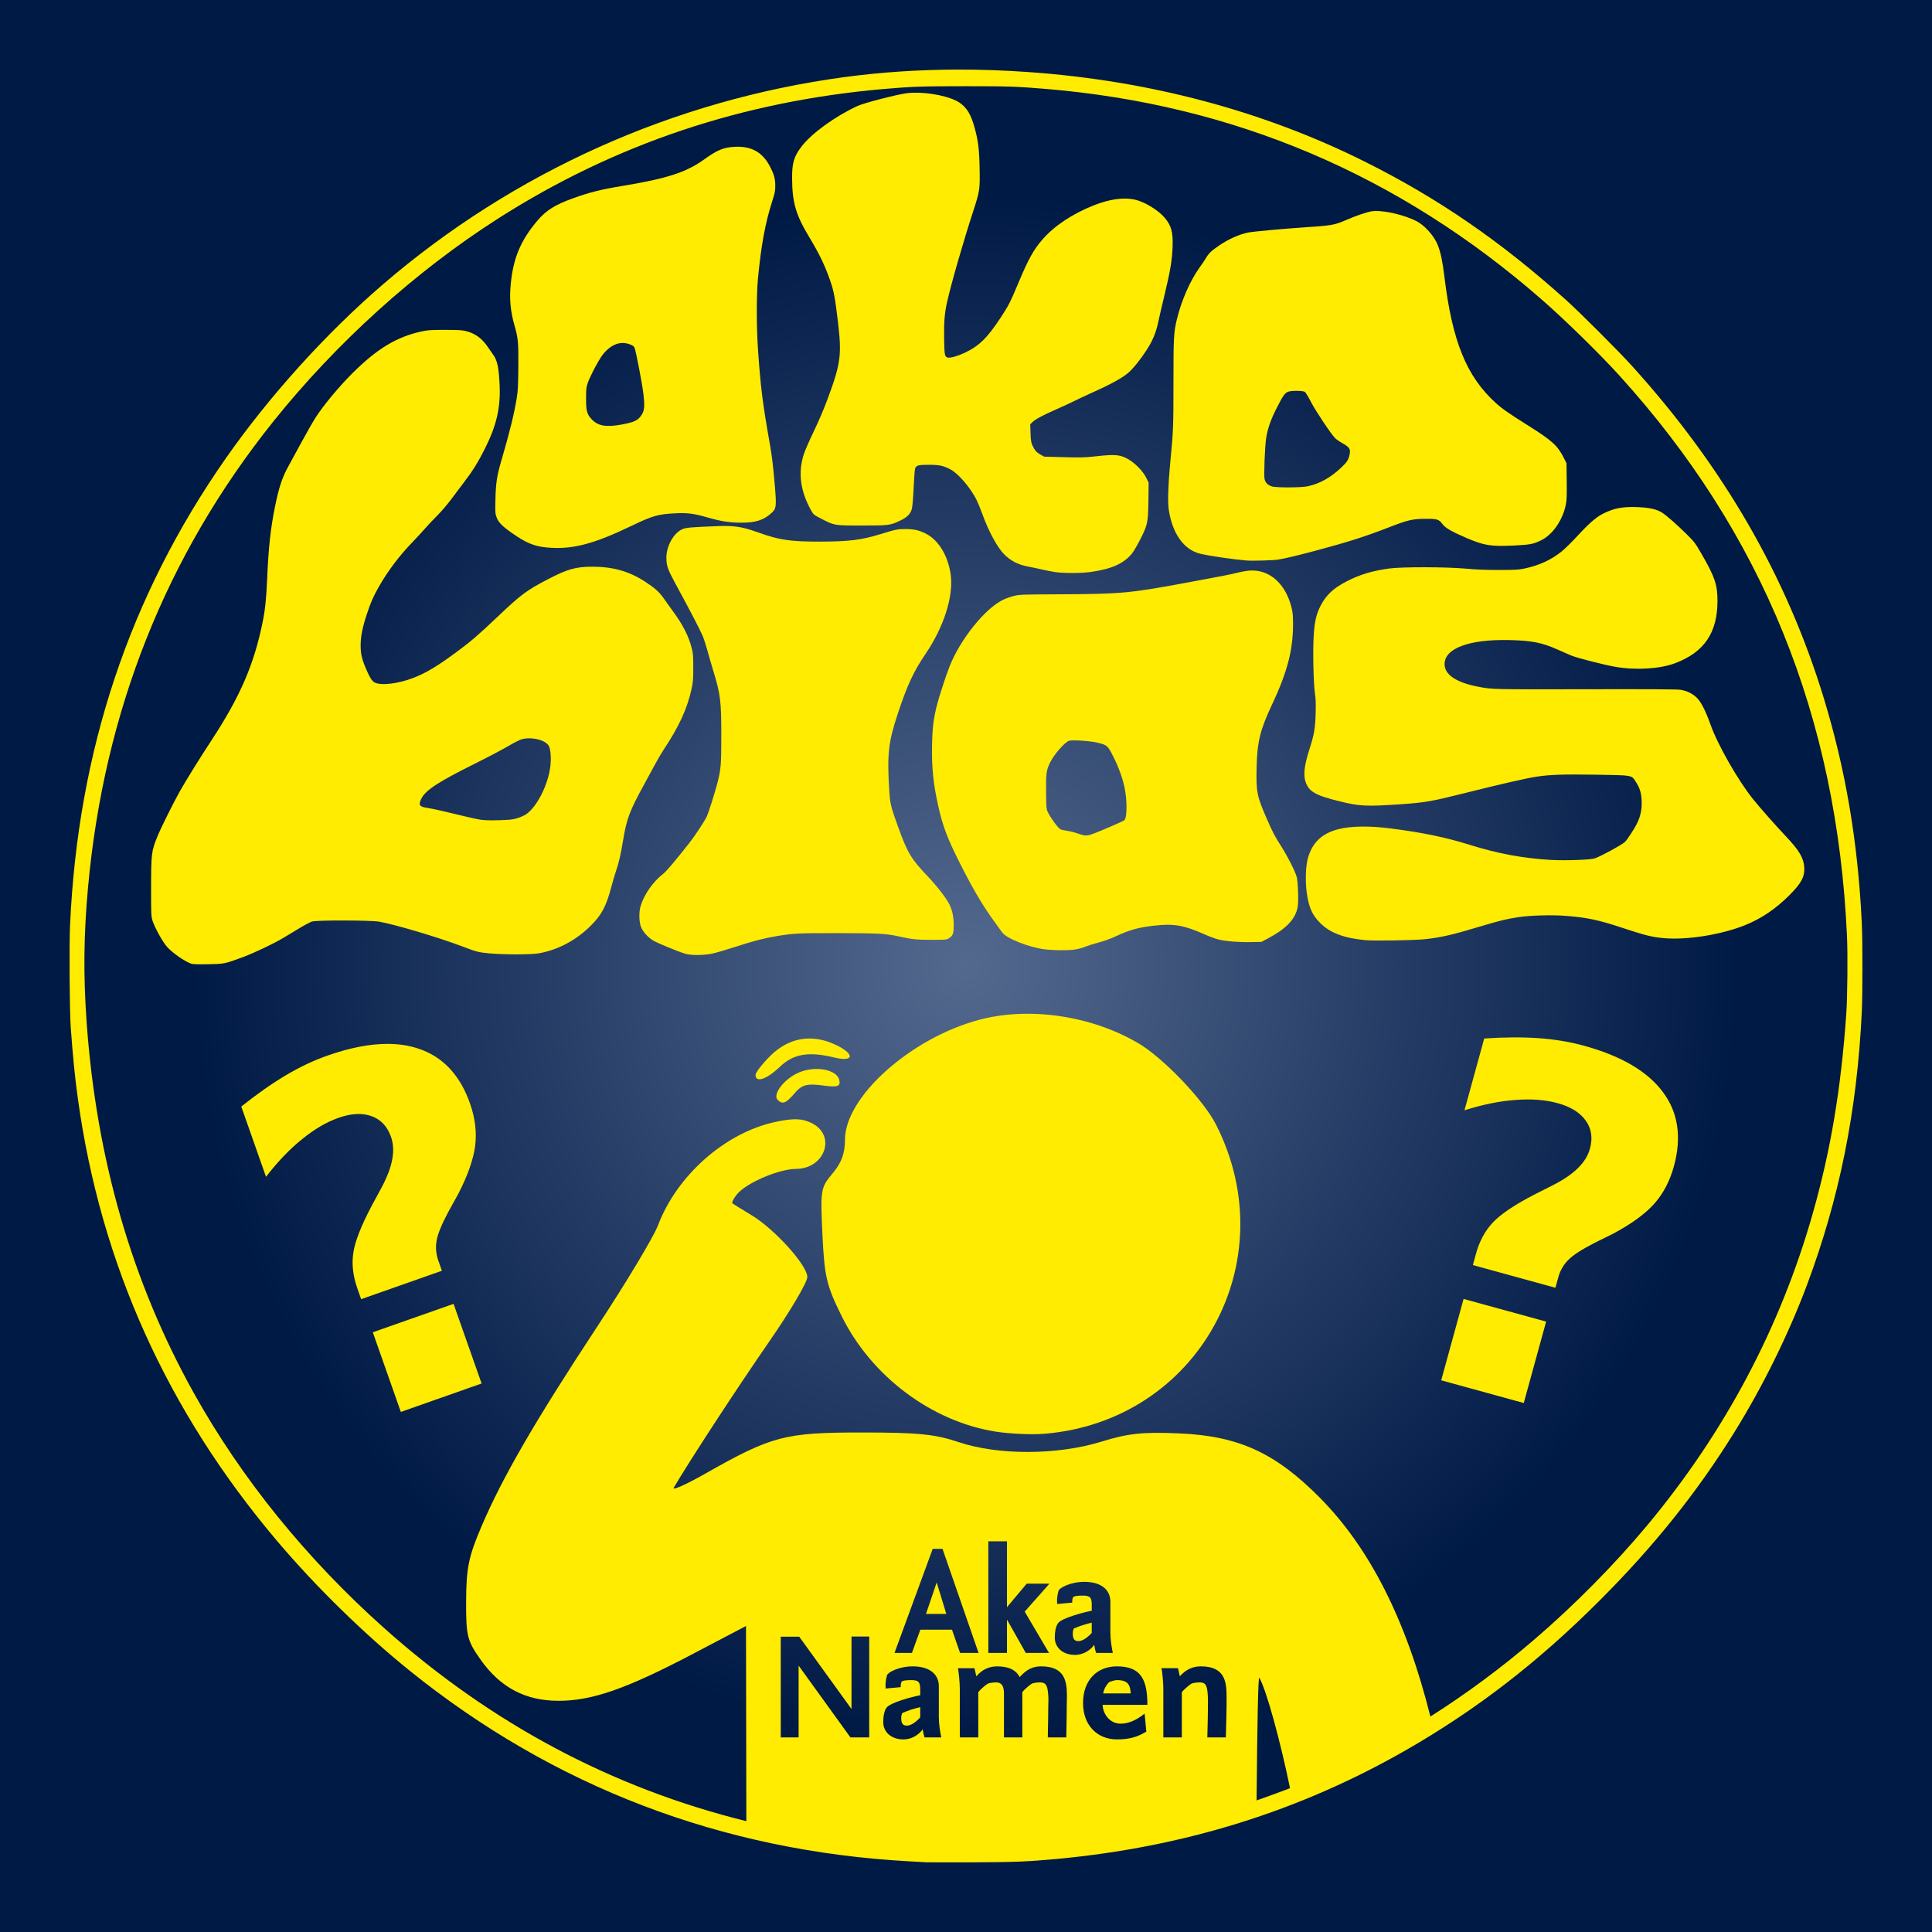 <?xml version="1.0" encoding="UTF-8" standalone="no"?>
<svg
   xmlns:dc="http://purl.org/dc/elements/1.1/"
   xmlns:cc="http://creativecommons.org/ns#"
   xmlns:rdf="http://www.w3.org/1999/02/22-rdf-syntax-ns#"
   xmlns:svg="http://www.w3.org/2000/svg"
   xmlns="http://www.w3.org/2000/svg"
   xmlns:xlink="http://www.w3.org/1999/xlink"
   xmlns:sodipodi="http://sodipodi.sourceforge.net/DTD/sodipodi-0.dtd"
   xmlns:inkscape="http://www.inkscape.org/namespaces/inkscape"
   viewBox="0 0 515.33 515.33"
   version="1.1"
   width="515.33pt"
   height="515.33pt"
   id="svg13"
   sodipodi:docname="AkaNamen-logo.svg"
   inkscape:version="0.92.4 (5da689c313, 2019-01-14)"
   inkscape:export-filename="E:\Seafile\NextCloud-Data\Braunschweig\AkaBlas\AkaNamen\Logo\AkaNamen_Icon.png"
   inkscape:export-xdpi="158"
   inkscape:export-ydpi="158">
  <sodipodi:namedview
     pagecolor="#ffffff"
     bordercolor="#666666"
     borderopacity="1"
     objecttolerance="10"
     gridtolerance="10"
     guidetolerance="10"
     inkscape:pageopacity="0"
     inkscape:pageshadow="2"
     inkscape:window-width="1822"
     inkscape:window-height="1051"
     id="namedview15"
     showgrid="false"
     fit-margin-top="0"
     fit-margin-left="0"
     fit-margin-right="0"
     fit-margin-bottom="0"
     inkscape:zoom="0.88305871"
     inkscape:cx="219.43244"
     inkscape:cy="254.47619"
     inkscape:window-x="-9"
     inkscape:window-y="-9"
     inkscape:window-maximized="1"
     inkscape:current-layer="Hintergrund" />
  <defs
     id="defs7">
    <radialGradient
       gradientTransform="matrix(0.596,-1.193,1.193,0.596,-129.124,546.979)"
       cy="283.465"
       gradientUnits="userSpaceOnUse"
       r="316.923"
       cx="283.465"
       fy="283.465"
       id="Grad0"
       fx="283.465">
      <stop
         stop-opacity="1"
         stop-color="#476990"
         offset="0%"
         id="stop2"
         style="stop-color:#54698e;stop-opacity:1" />
      <stop
         stop-opacity="1"
         stop-color="#001345"
         offset="80%"
         id="stop4"
         style="stop-color:#001a46;stop-opacity:1" />
    </radialGradient>
    <radialGradient
       inkscape:collect="always"
       xlink:href="#Grad0"
       id="radialGradient4528"
       cx="91.286"
       cy="-275.056"
       fx="91.286"
       fy="-275.056"
       r="257.665"
       gradientUnits="userSpaceOnUse"
       gradientTransform="translate(192.179,558.521)" />
  </defs>
  <g
     inkscape:label="Hintergrund"
     id="Hintergrund"
     inkscape:groupmode="layer"
     transform="translate(-25.8,-25.8)">
    <rect
       style="opacity:1;fill:url(#radialGradient4528);fill-opacity:1;stroke:none;stroke-width:5.629;stroke-linecap:round;stroke-linejoin:miter;stroke-miterlimit:4;stroke-dasharray:none;stroke-dashoffset:0;stroke-opacity:1;paint-order:markers fill stroke"
       id="rect4520"
       width="515.33"
       height="515.33"
       x="25.8"
       y="25.8" />
    <path
       d="M 236.827,2.95719e-4 C 226.471,0.024 216.387,0.694 206.662,2.007 161.087,8.162 118.38,27.353 83.547,57.328 68.34,70.414 53.193,87.194 41.601,103.793 15.951,140.522 2.213,181.739 0.13,228.229 c -0.242,5.401 -0.124,23.006 0.179,27.213 0.59,8.123 1.109,13.294 1.923,19.17 6.084,43.892 23.778,83.166 53.071,117.798 10.25,12.12 23.201,24.8 35.289,34.554 38.486,31.054 83.299,48.183 133.29,50.95 1.931,0.107 3.996,0.224 4.59,0.258 0.467,0.025 5.237,0.02 9.768,0.011 0.29,0.009 0.58,0.017 0.869,0.026 0.146,-0.009 0.292,-0.017 0.439,-0.026 0.653,-10e-4 0.668,0.005 1.343,0.004 11.382,-0.047 14.552,-0.176 22.411,-0.903 33.879,-3.138 64.732,-12.742 93.061,-28.969 18.871,-10.808 35.294,-23.488 51.754,-39.957 14.475,-14.481 25.865,-28.696 35.846,-44.737 7.608,-12.228 14.551,-26.296 19.457,-39.42 8.671,-23.192 13.338,-46.375 14.618,-72.621 0.238,-4.853 0.238,-19.265 0,-24.138 C 476.994,205.93 473.729,186.693 467.865,167.51 457.956,135.094 441.076,105.889 416.69,78.976 413.112,75.026 402.84,64.762 399.134,61.432 381.748,45.809 365.114,34.368 345.607,24.614 318.467,11.044 288.078,2.941 255.743,0.656 249.353,0.204 243.041,-0.013 236.827,6.47385e-4 V 2.95719e-4 M 239,4.433 c 11.49,5.8e-4 13.657,0.073 21.511,0.731 50.084,4.194 94.094,22.908 132.206,56.211 6.231,5.445 15.324,14.343 20.628,20.186 38.194,42.086 58.086,91.063 60.754,149.581 0.228,4.96 0.124,16.235 -0.189,20.698 -1.407,20.051 -4.146,36.38 -8.932,53.23 -8.641,30.436 -23.43,58.323 -44.076,83.119 -8.792,10.558 -19.551,21.443 -30.339,30.685 -8.793,7.534 -18.023,14.365 -27.584,20.427 -6.42,-25.683 -16.151,-44.876 -29.404,-58.285 -11.93,-12.067 -21.738,-16.566 -37.61,-17.245 -9.738,-0.415 -13.606,-0.006 -20.723,2.199 -11.714,3.626 -27.565,3.679 -38.115,0.124 -6.275,-2.113 -10.81,-2.562 -25.885,-2.562 -20.492,0 -23.951,0.913 -41.83,11.061 -5.036,2.858 -8.752,4.506 -8.256,3.662 4.205,-7.169 17.033,-26.8 25.411,-38.892 5.62,-8.114 10.217,-15.896 10.217,-17.297 0,-3.132 -8.732,-12.808 -14.909,-16.519 -2.507,-1.507 -4.781,-2.908 -5.051,-3.118 -0.271,-0.209 0.293,-1.329 1.256,-2.492 2.477,-2.994 11.091,-6.678 15.685,-6.711 7.832,-0.056 10.822,-9.052 4.079,-12.274 -1.273,-0.607 -2.477,-0.927 -3.962,-0.966 -1.484,-0.038 -3.249,0.203 -5.639,0.717 -13.348,2.862 -26.211,14.197 -31.286,27.567 -1.18,3.108 -8.472,15.259 -16.203,27.003 -16.601,25.218 -25.297,40.229 -30.866,53.272 -3.451,8.082 -4.066,11.078 -4.114,19.774 -0.041,9.425 0.262,10.686 3.775,15.689 5.261,7.491 11.961,11.07 20.787,11.093 8.977,0.027 18.106,-3.152 35.868,-12.481 l 14.222,-7.47 0.089,52.056 C 144.682,458.348 112.518,441.217 83.976,415.766 63.215,397.253 45.859,375.83 33.145,353.017 16.648,323.422 7.158,290.605 4.557,254.181 3.657,241.561 3.764,230.864 4.918,218.182 9.19,171.231 25.688,129.704 54.265,93.966 71.082,72.936 92.264,53.803 114.323,39.72 145.408,19.873 179.515,8.43 217.311,5.166 224.708,4.528 227.503,4.432 239,4.433 v 0 m -13.994,1.739 c -0.615,0.02 -1.204,0.064 -1.753,0.137 -2.79,0.373 -11.359,2.598 -13.101,3.402 -5.956,2.752 -12.283,7.342 -14.921,10.82 -2.027,2.675 -2.552,4.376 -2.505,8.551 0.037,6.408 0.983,9.64 4.56,15.589 2.75,4.572 4.167,7.521 5.62,11.689 0.928,2.657 1.266,4.44 2.003,10.565 1.107,9.209 0.822,11.392 -2.748,21.025 -0.936,2.526 -2.361,5.86 -3.657,8.551 -1.169,2.425 -2.37,5.18 -2.67,6.121 -1.565,4.93 -0.931,9.778 1.953,14.939 0.64,1.146 0.693,1.19 2.607,2.183 3.649,1.89 3.509,1.867 10.979,1.867 7.276,0 7.526,-0.035 10.275,-1.355 1.774,-0.852 2.654,-1.753 3.02,-3.093 0.157,-0.573 0.339,-2.779 0.468,-5.541 0.119,-2.525 0.29,-4.843 0.386,-5.149 0.279,-0.912 0.803,-1.064 3.654,-1.06 2.818,0.004 3.871,0.228 5.777,1.224 2.123,1.11 5.349,4.888 7.011,8.213 0.324,0.649 1.015,2.354 1.536,3.79 1.628,4.49 3.919,8.727 5.71,10.565 1.792,1.84 3.837,2.883 6.667,3.397 0.866,0.158 2.45,0.494 3.518,0.746 1.069,0.252 2.648,0.559 3.51,0.685 h -0.021 c 2.202,0.319 6.825,0.32 9.253,0 5.677,-0.75 9.097,-2.266 11.262,-4.992 0.911,-1.148 2.818,-4.746 3.557,-6.709 0.628,-1.671 0.772,-3.249 0.819,-7.872 l 0.047,-4.268 -0.541,-1.131 c -1.003,-2.107 -3.405,-4.47 -5.597,-5.512 -1.78,-0.846 -3.269,-0.922 -7.865,-0.407 -3.078,0.344 -3.912,0.368 -8.626,0.24 l -5.222,-0.142 -0.966,-0.53 c -1.078,-0.592 -1.622,-1.216 -2.207,-2.529 -0.32,-0.724 -0.412,-1.328 -0.479,-3.231 l -0.077,-2.34 0.509,-0.51 c 0.802,-0.799 2.772,-1.869 6.193,-3.365 1.731,-0.758 3.959,-1.788 4.95,-2.286 0.99,-0.498 2.989,-1.438 4.444,-2.09 5.799,-2.598 8.872,-4.316 10.465,-5.851 1.83,-1.764 4.625,-5.613 5.836,-8.036 0.78,-1.563 1.4,-3.382 1.747,-5.132 0.167,-0.842 0.872,-3.877 1.564,-6.748 1.642,-6.802 2.131,-9.7 2.26,-13.32 0.136,-3.916 -0.31,-5.587 -2.051,-7.695 -1.705,-2.063 -5.414,-4.322 -8.063,-4.911 -2.922,-0.65 -6.764,-0.108 -10.877,1.531 -5.709,2.274 -10.449,5.409 -13.624,9.01 -2.418,2.744 -3.839,5.297 -6.555,11.792 -2.115,5.056 -2.56,5.922 -4.756,9.263 -3.508,5.335 -5.697,7.471 -9.518,9.277 -1.866,0.881 -3.853,1.439 -4.523,1.271 -0.814,-0.205 -0.898,-0.634 -0.97,-4.958 -0.072,-4.495 0.118,-6.876 0.784,-9.82 1.142,-5.06 4.238,-15.825 6.988,-24.3 1.747,-5.381 1.802,-5.732 1.693,-11.414 -0.1,-5.237 -0.367,-7.333 -1.396,-11.043 -0.935,-3.366 -2.072,-5.202 -4.028,-6.501 -2.435,-1.616 -8.003,-2.741 -12.307,-2.603 h -0.001 m -46.038,14.429 c -0.518,-0.029 -1.057,-0.028 -1.62,0.003 -2.972,0.161 -4.561,0.826 -8.19,3.432 -4.668,3.351 -9.906,5.051 -21.427,6.949 -6,0.989 -8.967,1.727 -13.492,3.361 -4.717,1.703 -7.116,3.203 -9.395,5.878 -4.506,5.286 -6.511,10.05 -7.177,17.039 -0.375,3.932 -0.081,7.163 0.998,10.945 0.988,3.486 1.087,4.487 1.035,11.014 -0.038,5.003 -0.108,6.415 -0.407,8.281 -0.681,4.237 -1.88,9.117 -4.126,16.803 -1.176,4.026 -1.475,5.977 -1.575,10.286 -0.08,3.59 -0.065,3.834 0.319,4.859 0.508,1.361 1.525,2.381 4.312,4.32 3.56,2.477 5.755,3.382 8.964,3.69 v 0 c 6.753,0.644 12.408,-0.8 22.887,-5.846 5.436,-2.618 7.035,-3.065 11.7,-3.27 3.124,-0.137 4.801,0.085 8.37,1.109 3.659,1.05 5.841,1.391 9,1.401 3.731,0.013 5.894,-0.648 7.904,-2.417 1.525,-1.343 1.569,-1.698 0.998,-8.261 -0.412,-4.74 -0.719,-7.263 -1.253,-10.271 -1.952,-11.009 -2.467,-15.095 -3.175,-25.362 -0.41,-5.982 -0.41,-14.517 0,-18.81 0.864,-8.967 1.938,-14.792 3.79,-20.571 0.72,-2.249 0.825,-2.764 0.825,-4.151 0,-1.92 -0.299,-3.008 -1.413,-5.159 -1.74,-3.36 -4.243,-5.046 -7.861,-5.252 l 0.009,-2e-4 m 169.347,17.12 c -0.412,0.007 -0.784,0.037 -1.107,0.096 -1.373,0.249 -4.173,1.21 -6.596,2.262 -3.296,1.431 -3.797,1.514 -12.149,2.068 -4.447,0.295 -12.734,1.055 -13.861,1.271 -2.571,0.492 -5.406,1.748 -8.097,3.591 -1.952,1.338 -2.691,2.05 -3.399,3.27 -0.305,0.525 -1.084,1.682 -1.73,2.573 -2.47,3.402 -4.865,8.888 -6.039,13.837 -0.819,3.451 -0.894,4.758 -0.894,16.943 0,11.91 -0.043,12.782 -0.899,21.69 -0.504,5.236 -0.653,9.946 -0.379,11.883 0.921,6.513 4.063,10.937 8.496,11.955 2.61,0.601 8.962,1.524 12.311,1.791 1.548,0.123 7.144,-0.038 8.37,-0.24 1.937,-0.32 5.052,-1.06 9.989,-2.375 8.524,-2.27 13.119,-3.732 19.44,-6.181 5.237,-2.03 6.387,-2.3 9.81,-2.323 3.205,-0.021 3.672,0.117 4.592,1.373 0.765,1.048 2.497,2.052 6.432,3.731 4.814,2.055 6.492,2.317 12.918,2.002 4.059,-0.199 4.962,-0.379 7.02,-1.391 3.061,-1.505 5.744,-5.394 6.564,-9.515 0.233,-1.152 0.28,-2.398 0.233,-6.233 l -0.059,-4.793 -0.758,-1.507 c -1.605,-3.182 -3.16,-4.59 -9.343,-8.47 -5.31,-3.331 -6.981,-4.496 -8.738,-6.083 -7.83,-7.077 -11.64,-16.44 -13.735,-33.754 -0.479,-3.952 -0.958,-6.27 -1.705,-8.245 -0.949,-2.513 -3.552,-5.439 -5.849,-6.579 -3.152,-1.563 -7.959,-2.7 -10.838,-2.647 v 0 m -248.18,31.713 c -3.789,-0.003 -4.548,0.048 -6.165,0.397 -6.732,1.454 -12.02,4.655 -18.655,11.299 -3.461,3.465 -7.402,8.203 -9.572,11.502 -0.716,1.089 -2.436,4.086 -3.824,6.66 -1.388,2.574 -2.978,5.49 -3.532,6.481 -1.645,2.939 -2.546,5.647 -3.594,10.799 -1.173,5.768 -1.739,10.97 -2.09,19.17 -0.225,5.299 -0.537,8.327 -1.182,11.51 -2.323,11.457 -5.971,19.902 -13.712,31.727 -3.252,4.967 -6.631,10.409 -8.375,13.487 -1.657,2.926 -5.048,9.745 -5.978,12.022 -1.618,3.964 -1.712,4.59 -1.712,13.799 -0.014,6.666 0.018,7.478 0.321,8.554 0.513,1.815 2.819,5.979 4.026,7.269 1.507,1.613 4.521,3.708 6.255,4.352 0.489,0.181 1.6,0.225 4.518,0.178 4.377,-0.074 4.465,-0.092 9.26,-1.857 3.103,-1.144 8.352,-3.638 10.989,-5.223 0.99,-0.597 2.893,-1.747 4.229,-2.556 1.337,-0.81 2.837,-1.603 3.331,-1.757 1.261,-0.395 15.554,-0.363 17.902,0.039 4.082,0.7 15.905,4.213 22.058,6.554 3.954,1.506 4.384,1.618 7.273,1.894 3.751,0.36 11.15,0.357 13.224,-0.005 5.074,-0.884 9.932,-3.448 13.808,-7.288 2.968,-2.94 4.187,-5.214 5.551,-10.365 0.391,-1.476 0.921,-3.291 1.178,-4.034 0.842,-2.435 1.332,-4.534 1.967,-8.409 0.944,-5.759 1.748,-7.897 5.593,-14.902 0.815,-1.485 2.11,-3.87 2.88,-5.303 0.769,-1.432 1.861,-3.296 2.426,-4.142 3.959,-5.919 6.176,-10.727 7.325,-15.885 0.442,-1.992 0.5,-2.561 0.5,-5.809 0.013,-3.16 -0.042,-3.798 -0.397,-5.219 -0.823,-3.266 -2.393,-6.341 -5.105,-10.001 -0.693,-0.935 -1.753,-2.416 -2.358,-3.292 -1.19,-1.726 -2.376,-2.789 -5.04,-4.519 -4.213,-2.735 -8.553,-3.963 -13.995,-3.959 -4.424,0.002 -6.66,0.634 -11.853,3.338 -5.775,3.007 -7.117,4.01 -13.622,10.176 -5.021,4.76 -6.838,6.323 -10.526,9.061 -5.27,3.913 -8.352,5.768 -11.789,7.092 -4.08,1.572 -8.649,2.104 -10.335,1.202 -0.637,-0.341 -1.222,-1.236 -2.06,-3.152 -1.286,-2.937 -1.639,-4.337 -1.639,-6.668 -0.013,-2.436 0.476,-4.861 1.702,-8.549 1.031,-3.098 1.74,-4.699 3.248,-7.322 2.388,-4.153 5.342,-8.064 8.792,-11.644 1.157,-1.201 2.699,-2.873 3.427,-3.714 0.728,-0.842 2.182,-2.383 3.233,-3.427 1.051,-1.044 2.659,-2.908 3.572,-4.141 0.913,-1.233 2.559,-3.416 3.655,-4.852 2.281,-2.987 3.752,-5.362 5.536,-8.929 3.077,-6.15 4.164,-10.829 3.908,-16.81 -0.203,-4.708 -0.621,-6.712 -1.712,-8.191 -0.292,-0.396 -0.906,-1.279 -1.362,-1.962 -1.597,-2.394 -3.439,-3.748 -5.943,-4.367 -0.994,-0.245 -2.104,-0.307 -5.561,-0.309 v 1e-4 m 47.642,3.503 c 0.553,0.03 1.116,0.152 1.686,0.365 0.8,0.3 1.061,0.497 1.246,0.944 0.375,0.91 2.025,9.518 2.352,12.265 0.365,3.051 0.283,4.306 -0.35,5.387 -0.969,1.653 -1.965,2.155 -5.584,2.809 v 0 c -4.064,0.734 -6.222,0.341 -7.872,-1.433 -1.275,-1.371 -1.493,-2.226 -1.493,-5.593 0.012,-2.57 0.042,-2.902 0.503,-4.229 0.273,-0.792 1.201,-2.736 2.062,-4.32 1.199,-2.205 1.82,-3.135 2.647,-3.971 1.557,-1.575 3.146,-2.314 4.806,-2.225 h -0.003 m 179.582,12.758 c 0.958,0.005 1.876,0.099 2.137,0.282 0.216,0.151 0.963,1.386 1.663,2.745 1.204,2.34 5.216,8.347 6.417,9.606 0.284,0.299 1.182,0.914 1.996,1.369 1.813,1.021 2.163,1.553 1.86,2.961 -0.316,1.471 -0.681,2.038 -2.279,3.552 -2.771,2.622 -5.827,4.318 -8.927,4.95 v 0.003 c -1.822,0.369 -8.531,0.385 -9.55,0.022 -1.126,-0.402 -1.645,-0.917 -1.924,-1.906 -0.245,-0.86 0.075,-8.94 0.435,-11.113 0.42,-2.525 1.234,-4.825 2.8,-7.906 1.633,-3.214 2.15,-3.959 2.984,-4.308 0.43,-0.179 1.428,-0.263 2.388,-0.258 v -1e-4 m 90.783,31.014 c -3.92,-0.137 -6.068,0.264 -8.965,1.68 -1.896,0.927 -3.81,2.568 -6.873,5.897 -1.512,1.642 -3.446,3.549 -4.3,4.237 -2.812,2.262 -5.94,3.708 -9.837,4.55 -1.633,0.352 -2.38,0.395 -6.785,0.405 -3.564,0.006 -6.036,-0.09 -8.822,-0.346 -5.364,-0.491 -17.311,-0.513 -20.698,-0.035 -4.48,0.633 -7.75,1.626 -11.183,3.396 -3.641,1.876 -5.62,3.751 -7.087,6.718 -1.077,2.178 -1.502,4.061 -1.735,7.651 -0.256,3.964 -0.085,12.58 0.305,15.391 0.251,1.667 0.279,2.941 0.202,5.58 -0.11,3.909 -0.393,5.528 -1.644,9.435 -1.536,4.791 -1.74,7.41 -0.734,9.466 0.985,2.015 2.777,2.949 8.281,4.329 5.841,1.466 7.452,1.549 17.195,0.874 6.049,-0.42 7.956,-0.756 16.741,-2.957 9.937,-2.488 16.302,-3.944 19.169,-4.382 3.48,-0.531 7.132,-0.652 15.842,-0.513 9.816,0.156 9.378,0.077 10.548,1.888 1.065,1.649 1.444,2.845 1.553,4.899 0.118,2.238 -0.238,4.132 -1.136,6.029 -0.71,1.502 -2.726,4.595 -3.357,5.153 -0.968,0.852 -6.146,3.674 -7.966,4.339 -1.096,0.4 -7.921,0.643 -11.808,0.418 -7.29,-0.418 -14.125,-1.691 -21.494,-3.995 -6.477,-2.025 -12.383,-3.254 -21.059,-4.384 -5.672,-0.737 -10.676,-0.679 -14.02,0.17 -4.49,1.139 -7.1,3.666 -8.227,7.96 -0.531,2.018 -0.657,5.958 -0.277,8.813 0.538,4.061 1.454,6.133 3.695,8.35 2.58,2.555 6.261,3.942 11.906,4.489 v -0.001 c 2.403,0.232 13.402,0.048 16.168,-0.272 4.249,-0.49 7.062,-1.14 14.269,-3.299 5.495,-1.644 7.256,-2.076 10.492,-2.565 3.054,-0.462 8.706,-0.626 12.333,-0.358 5.91,0.437 8.939,1.081 15.773,3.35 5.742,1.908 7.603,2.357 10.84,2.628 6.067,0.507 15.086,-0.943 21.351,-3.431 4.391,-1.745 8.301,-4.385 11.989,-8.09 3.129,-3.149 4.045,-4.853 3.916,-7.313 -0.129,-2.517 -1.314,-4.547 -4.844,-8.28 -2.777,-2.939 -6.972,-7.684 -8.82,-9.984 -4.011,-4.987 -9.472,-14.57 -11.383,-19.979 -1.22,-3.45 -2.453,-5.886 -3.54,-6.988 -1.14,-1.159 -2.754,-1.951 -4.496,-2.204 -0.936,-0.137 -8.684,-0.18 -25.288,-0.142 -24.771,0.056 -24.861,0.054 -28.619,-0.672 -5.834,-1.126 -8.954,-3.222 -8.954,-6.012 0,-4.237 6.589,-6.682 17.324,-6.43 5.923,0.139 8.687,0.682 12.748,2.5 1.353,0.606 3.028,1.337 3.721,1.626 1.558,0.649 8.752,2.49 11.79,3.017 5.435,0.944 11.854,0.556 15.878,-0.959 7.819,-2.943 11.337,-8.143 11.337,-16.675 -0.012,-4.315 -0.708,-6.364 -4.319,-12.602 -1.58,-2.73 -1.882,-3.13 -3.714,-4.952 -2.693,-2.678 -5.672,-5.297 -6.817,-5.991 -1.492,-0.904 -3.393,-1.316 -6.565,-1.427 v 0 m -242.192,5.053 c -0.867,-0.037 -1.79,-0.031 -2.818,0.008 -7.239,0.273 -8.687,0.395 -9.66,0.817 -2.356,1.019 -4.326,4.551 -4.278,7.756 0.015,2.021 0.392,3.068 2.485,6.913 3.688,6.775 6.585,12.334 7.183,13.786 0.345,0.841 0.924,2.625 1.284,3.961 0.362,1.337 1.088,3.846 1.618,5.578 1.86,6.093 2.078,7.92 2.076,17.095 0,7.665 -0.1,8.927 -0.995,12.459 -0.633,2.493 -2.351,7.939 -2.855,9.058 -0.536,1.18 -3.172,5.193 -4.627,7.04 -3.941,5 -6.189,7.653 -7.052,8.319 -2.667,2.058 -5.077,5.506 -6,8.591 -0.468,1.566 -0.421,4.17 0.1,5.524 0.493,1.283 1.833,2.782 3.258,3.648 1.106,0.673 6.684,2.972 8.544,3.523 1.563,0.461 4.818,0.452 7.145,-0.022 0.99,-0.202 3.756,-1.006 6.148,-1.786 4.762,-1.554 7.703,-2.321 11.007,-2.872 4.617,-0.769 5.742,-0.824 16.29,-0.814 10.88,0.01 13.027,0.125 16.47,0.889 3.508,0.779 4.56,0.889 8.639,0.893 3.847,0.005 3.979,-0.005 4.639,-0.417 1.1,-0.682 1.279,-1.248 1.279,-3.537 -0.021,-2.306 -0.368,-3.939 -1.168,-5.535 -0.828,-1.643 -3.276,-4.823 -5.599,-7.267 -4.648,-4.89 -5.517,-6.334 -8.095,-13.456 -1.951,-5.39 -2.108,-6.049 -2.354,-10.101 -0.566,-9.194 -0.173,-12.578 2.323,-20.07 2.545,-7.644 4.161,-11.114 7.418,-15.928 4.858,-7.183 7.425,-15.238 6.687,-20.978 -0.645,-5.007 -3.184,-9.266 -6.57,-11.014 -1.857,-0.959 -3.254,-1.27 -5.581,-1.261 -2.078,0.01 -2.475,0.09 -6.576,1.352 -5.126,1.576 -8.373,1.98 -16.192,1.999 -7.841,0.021 -10.895,-0.436 -16.473,-2.463 -2.991,-1.087 -5.098,-1.577 -7.7,-1.688 v 0 m 139.873,11.86 c -0.313,-0.011 -0.63,-0.007 -0.95,0.013 -0.792,0.049 -2.25,0.295 -3.24,0.547 -1.856,0.472 -4.507,0.992 -13.936,2.733 -15.01,2.771 -17.197,2.972 -33.403,3.049 -10.304,0.048 -10.872,0.069 -12.384,0.434 -0.869,0.211 -2.177,0.672 -2.9,1.025 -4.872,2.375 -11.423,10.537 -14.293,17.809 -0.958,2.43 -2.793,8.048 -3.351,10.262 -0.941,3.749 -1.214,6.012 -1.31,10.798 -0.113,5.913 0.335,10.272 1.682,16.29 1.152,5.158 2.428,8.529 5.66,14.941 3.597,7.135 6.305,11.72 9.413,15.93 0.804,1.089 1.664,2.28 1.91,2.648 1.064,1.582 6.759,3.897 11.162,4.535 v 0 c 0.941,0.135 2.991,0.258 4.553,0.268 3.123,0.02 4.714,-0.216 6.596,-0.982 0.616,-0.251 2.187,-0.738 3.49,-1.085 1.504,-0.398 3.195,-1.011 4.622,-1.679 3.543,-1.658 6.017,-2.348 10.084,-2.802 5.347,-0.598 7.946,-0.151 13.529,2.321 1.256,0.556 2.916,1.169 3.69,1.363 1.9,0.479 5.584,0.77 8.821,0.695 l 2.666,-0.064 1.801,-0.964 c 4.871,-2.612 7.209,-5.081 7.837,-8.274 0.291,-1.486 0.122,-6.757 -0.263,-8.132 -0.416,-1.492 -2.438,-5.486 -4.07,-8.033 -1.791,-2.802 -2.342,-3.862 -4.064,-7.821 -2.482,-5.705 -2.698,-6.867 -2.542,-13.483 0.159,-6.699 0.938,-9.832 4.136,-16.653 4.085,-8.705 5.577,-14.506 5.577,-21.419 -0.014,-2.494 -0.07,-3.116 -0.469,-4.644 -1.519,-5.822 -5.36,-9.457 -10.058,-9.625 l 0.004,-0.001 M 122.617,178.37 c 2.173,-0.003 4.439,0.774 5.168,1.954 0.496,0.782 0.695,2.988 0.496,5.156 -0.482,5.247 -3.935,11.885 -6.989,13.439 -1.357,0.69 -2.74,1.09 -4.057,1.174 -3.337,0.214 -6.22,0.212 -7.56,0 -1.32,-0.208 -3.149,-0.625 -10.261,-2.34 -1.386,-0.335 -3.167,-0.701 -3.959,-0.817 -2.094,-0.303 -2.421,-0.735 -1.724,-2.269 1.079,-2.374 4.321,-4.523 14.428,-9.557 3.407,-1.696 7.369,-3.783 8.805,-4.633 1.435,-0.851 3.043,-1.675 3.571,-1.831 0.644,-0.187 1.358,-0.274 2.083,-0.276 v 0 m 145.379,0.554 c 1.829,0.002 4.795,0.263 6.139,0.601 2.688,0.674 2.737,0.717 4.312,3.832 1.372,2.709 2.452,5.694 2.961,8.175 0.7,3.458 0.682,7.95 -0.045,8.665 -0.333,0.326 -6.819,3.129 -8.733,3.774 h 0.011 c -1.443,0.487 -1.862,0.457 -3.99,-0.298 -0.68,-0.241 -1.814,-0.519 -2.52,-0.616 -0.705,-0.097 -1.513,-0.27 -1.787,-0.384 -0.575,-0.231 -2.551,-2.88 -3.324,-4.456 -0.494,-1.001 -0.493,-1.023 -0.55,-5.429 -0.065,-5.012 0.071,-5.968 1.124,-8.06 1.1,-2.187 3.982,-5.444 5.056,-5.713 0.256,-0.064 0.738,-0.092 1.348,-0.091 h -0.002 m -12.162,72.919 c -4.57,-0.025 -9.048,0.502 -13.21,1.611 -18.236,4.86 -35.794,20.541 -35.794,31.966 0,3.646 -0.93,6.176 -3.306,9 -3.193,3.796 -3.284,4.347 -2.703,16.426 0.539,11.183 1.077,13.46 5.146,21.694 7.918,16.019 23.997,28.068 41.053,30.763 3.798,0.601 9.733,0.854 13.188,0.559 40.81,-3.467 64.225,-45.866 45.564,-82.503 -3.344,-6.564 -14.084,-17.782 -20.787,-21.711 -8.592,-5.035 -19.097,-7.753 -29.151,-7.805 v 0 m 129.173,6.306 c -2.42,0.014 -4.979,0.109 -7.673,0.287 l -5.265,19.154 c 4.887,-1.544 9.425,-2.463 13.615,-2.755 4.203,-0.331 7.954,-0.045 11.248,0.861 3.496,0.961 5.998,2.522 7.504,4.685 1.515,2.122 1.88,4.606 1.098,7.452 -0.514,1.871 -1.577,3.592 -3.188,5.162 -1.573,1.579 -3.807,3.106 -6.705,4.585 l -4.877,2.465 c -5.405,2.801 -9.138,5.318 -11.196,7.552 -2.045,2.194 -3.525,4.957 -4.441,8.291 l -0.822,2.989 22.021,6.05 0.755,-2.744 c 0.502,-1.831 1.386,-3.378 2.654,-4.649 1.28,-1.309 3.646,-2.847 7.104,-4.608 l 4.859,-2.405 c 4.818,-2.569 8.451,-5.2 10.897,-7.896 2.458,-2.736 4.235,-6.097 5.33,-10.081 2.134,-7.768 1.151,-14.38 -2.949,-19.836 -4.087,-5.497 -11.092,-9.607 -21.014,-12.333 -3.781,-1.04 -7.817,-1.713 -12.109,-2.018 -2.145,-0.151 -4.426,-0.221 -6.846,-0.208 v 0 m -187.13,0.307 c -4.019,-0.149 -7.8,1.45 -11.094,4.744 -2.1,2.1 -3.816,4.337 -3.816,4.975 0,2.167 2.991,1.171 6.462,-2.157 3.641,-3.486 7.668,-4.176 14.574,-2.5 5.722,1.392 5.35,-1.318 -0.517,-3.769 -1.903,-0.796 -3.78,-1.224 -5.609,-1.293 m -112.779,1.428 c -4.811,-0.053 -10.251,0.987 -16.318,3.122 -3.699,1.303 -7.396,3.051 -11.095,5.248 -3.698,2.195 -7.66,4.977 -11.885,8.343 l 6.596,18.735 c 3.134,-4.054 6.339,-7.396 9.616,-10.026 3.263,-2.667 6.506,-4.568 9.729,-5.703 3.421,-1.204 6.366,-1.348 8.836,-0.429 2.455,0.879 4.173,2.713 5.154,5.498 0.645,1.83 0.751,3.848 0.321,6.057 -0.391,2.194 -1.356,4.722 -2.894,7.589 l -2.6,4.805 c -2.844,5.383 -4.474,9.578 -4.891,12.586 -0.431,2.969 -0.072,6.085 1.077,9.347 l 1.028,2.924 21.54,-7.582 -0.945,-2.686 c -0.631,-1.791 -0.788,-3.567 -0.471,-5.334 0.304,-1.805 1.375,-4.419 3.211,-7.837 l 2.623,-4.744 c 2.492,-4.857 3.976,-9.09 4.449,-12.699 0.46,-3.65 0,-7.425 -1.369,-11.323 -2.674,-7.598 -7.251,-12.469 -13.729,-14.616 -2.435,-0.819 -5.095,-1.243 -7.982,-1.275 v 0 m 114.705,6.697 c -1.691,-0.072 -3.552,0.214 -5.246,0.926 -3.887,1.635 -7.158,5.844 -5.686,7.315 1.3,1.301 2.207,0.933 4.605,-1.869 1.844,-2.154 3.232,-2.534 7.26,-1.995 4.089,0.55 4.913,0.312 4.595,-1.329 -0.35,-1.812 -2.706,-2.929 -5.528,-3.048 m 172.022,61.326 -5.969,21.712 22.021,6.052 5.969,-21.716 -22.021,-6.048 m -269.404,1.321 -21.543,7.582 7.479,21.244 21.54,-7.586 -7.477,-21.24 m 142.641,63.342 h 4.972 v 17.566 l 5.26,-6.276 h 6.072 l -6.603,7.458 6.481,11.007 h -6.196 l -5.014,-8.887 v 8.887 h -4.972 V 392.57 m -14.831,1.997 h 2.61 l 9.617,27.758 h -4.93 l -2.16,-6.196 h -8.438 l -2.242,6.196 h -4.647 l 10.19,-27.758 m 40.458,8.804 c 4.32,0 6.929,1.998 6.929,5.298 v 8.194 c 0,2.038 0.369,4.076 0.653,5.462 h -4.477 c -0.242,-0.773 -0.283,-1.101 -0.488,-2.161 -0.897,1.304 -2.773,2.691 -5.137,2.691 -3.221,0 -5.381,-1.956 -5.381,-4.607 0,-1.63 0.327,-3.18 0.898,-3.874 0.978,-1.302 6.44,-2.811 8.967,-3.3 v -1.383 c 0,-1.998 -0.286,-2.653 -2.364,-2.653 -0.816,0 -2.362,0.042 -2.608,0.449 -0.246,0.449 -0.201,0.735 -0.248,1.428 l -3.993,0.365 c 0,-0.284 -0.049,-0.527 -0.049,-0.772 0,-1.019 0.162,-1.875 0.41,-2.773 0.205,-0.733 3.138,-2.364 6.888,-2.364 v 0 m -39.398,0.162 -2.854,8.398 h 5.422 l -2.568,-8.398 m 41.352,10.723 c -1.956,0.489 -3.016,0.813 -4.809,1.589 -0.195,0.571 -0.243,0.773 -0.243,1.386 0,1.059 0.243,1.955 1.467,1.955 0.896,0 2.162,-0.612 3.588,-2.201 l -0.003,-2.729 m -64.075,3.709 h 4.727 v 26.904 h -5.013 L 194.463,425.71 v 19.159 h -4.768 v -26.864 h 4.93 l 13.943,19.281 v -19.321 m 16.364,7.949 c 4.321,0 6.93,1.998 6.93,5.299 v 8.193 c 0,2.038 0.368,4.076 0.653,5.463 h -4.475 c -0.243,-0.775 -0.286,-1.102 -0.49,-2.162 -0.896,1.305 -2.774,2.691 -5.136,2.691 -3.221,0 -5.381,-1.957 -5.381,-4.607 0,-1.629 0.328,-3.18 0.898,-3.873 0.979,-1.305 6.438,-2.812 8.965,-3.301 v -1.386 c 0,-1.998 -0.283,-2.649 -2.361,-2.649 -0.815,0 -2.368,0.041 -2.61,0.448 -0.247,0.449 -0.198,0.735 -0.245,1.429 l -3.996,0.365 c 0,-0.287 -0.046,-0.531 -0.046,-0.776 0,-1.019 0.164,-1.872 0.407,-2.769 0.204,-0.734 3.138,-2.365 6.887,-2.365 v 0 m 22.47,0 c 3.424,0 5.138,1.182 6.035,2.854 1.914,-2.12 3.585,-2.854 5.706,-2.854 6.276,0 6.887,3.872 6.887,7.948 0,0.775 -0.047,1.549 -0.047,2.322 0,2.651 -0.043,4.038 -0.125,8.685 h -4.93 c 0.077,-4.687 0.124,-5.667 0.124,-8.154 0,-0.448 0.045,-1.102 0.045,-1.835 0,-0.529 -0.034,-1.1 -0.081,-1.67 -0.204,-2.364 -0.691,-3.017 -2.158,-3.017 -0.978,0 -1.995,0.204 -2.242,0.366 -0.205,0.124 -1.632,1.143 -2.487,2.243 v 12.067 h -4.892 V 433.21 c 0,-1.753 -0.407,-3.017 -2.12,-3.017 -0.978,0 -1.999,0.204 -2.24,0.366 -0.205,0.124 -1.633,1.143 -2.489,2.243 v 12.067 h -4.93 v -13.003 c 0,-1.631 -0.325,-4.729 -0.491,-5.463 h 4.403 l 0.489,2.16 c 1.589,-1.833 3.465,-2.649 5.543,-2.649 v 0 m 31.936,0 c 6.318,0 8.154,3.341 8.154,10.27 h -11.947 c 0.124,2.527 1.958,5.016 4.811,5.016 1.956,0 4.117,-0.817 6.401,-2.691 l 0.448,4.809 c -2.202,1.305 -4.198,2.08 -7.825,2.08 -5.176,0 -9.049,-3.669 -9.049,-9.701 0,-6.114 3.749,-9.783 9.007,-9.783 v 0 m 22.391,0 c 6.319,0 6.888,3.912 6.888,8.028 v 2.242 0 c -0.037,2.651 -0.081,4.038 -0.203,8.685 h -4.933 c 0.119,-5.381 0.167,-5.87 0.167,-9.376 0,-0.692 -0.001,-1.509 -0.08,-2.283 -0.164,-2.364 -0.653,-3.017 -2.12,-3.017 -0.774,0 -2.077,0.164 -2.323,0.408 -0.286,0.205 -1.631,1.183 -2.446,2.201 v 12.067 h -4.934 v -13.003 c 0,-1.631 -0.283,-4.445 -0.487,-5.463 h 4.403 l 0.488,2.16 c 1.632,-1.833 3.467,-2.649 5.585,-2.649 h -0.005 m 15.609,3.03 c 1.909,3.263 5.577,16.784 8.202,29.457 -0.165,0.067 -0.331,0.138 -0.497,0.203 -1.705,0.666 -5.591,2.073 -8.428,3.075 0.192,-21.104 0.433,-33.229 0.723,-32.735 v 0 m -38,0.638 c -0.611,0 -1.912,0.448 -2.078,0.571 -0.082,0.082 -1.303,1.264 -1.551,2.975 h 7.34 c -0.162,-2.12 -0.532,-3.546 -3.711,-3.546 v 0 m -52.445,7.214 c -1.958,0.489 -3.018,0.815 -4.811,1.589 -0.199,0.571 -0.248,0.775 -0.248,1.386 0,1.06 0.246,1.958 1.47,1.958 0.896,0 2.159,-0.611 3.586,-2.2 l 0.003,-2.733"
       style="fill:#ffec00;fill-opacity:1;fill-rule:nonzero;stroke:none"
       id=" path844"
       transform="translate(44.356,44.361)"
       inkscape:connector-curvature="0" />
  </g>
</svg>
